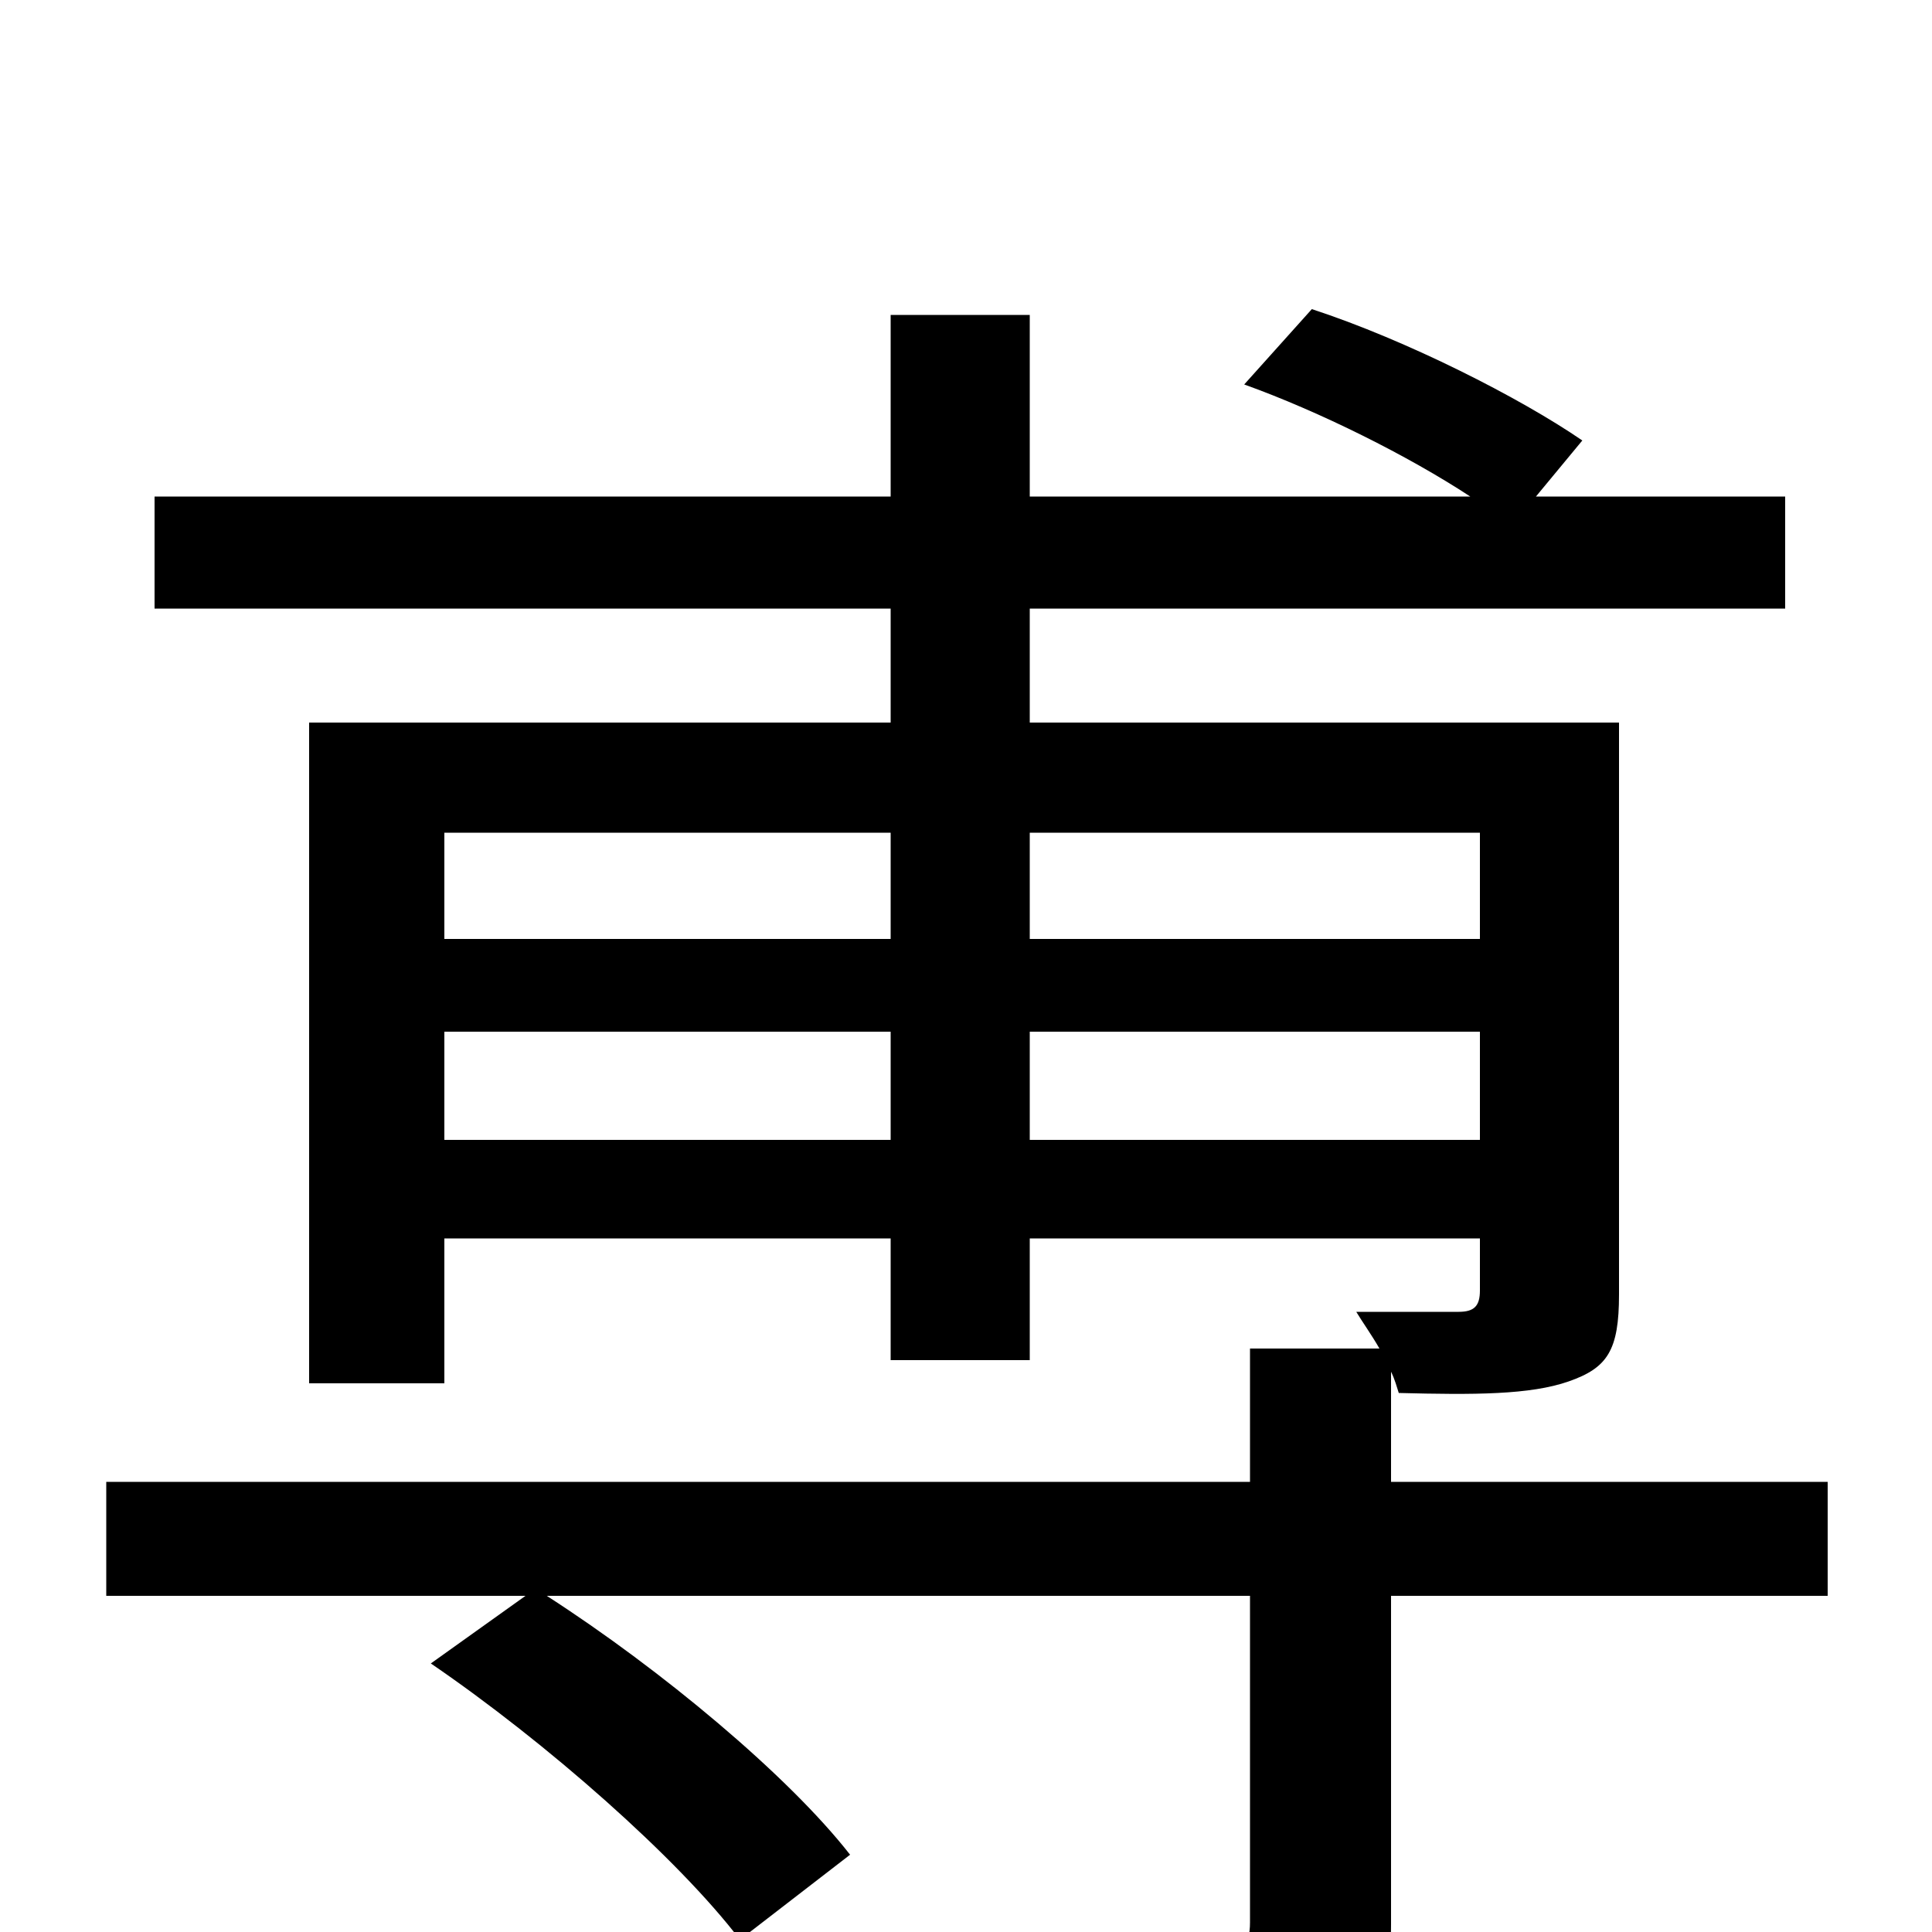 <svg xmlns="http://www.w3.org/2000/svg" viewBox="0 -1000 1000 1000">
	<path fill="#000000" d="M533 -410V-466H766V-410ZM230 -410V-466H461V-410ZM461 -569V-514H230V-569ZM766 -569V-514H533V-569ZM946 -233H720V-290C722 -286 723 -282 724 -279C763 -278 792 -278 812 -285C832 -292 838 -301 838 -330V-626H533V-685H924V-743H795L819 -772C787 -794 728 -824 679 -840L644 -801C683 -787 729 -764 761 -743H533V-837H461V-743H80V-685H461V-626H160V-284H230V-359H461V-296H533V-359H766V-332C766 -324 763 -321 755 -321H702C705 -316 710 -309 714 -302H647V-233H55V-174H272L223 -139C283 -98 351 -38 383 4L440 -40C408 -81 342 -136 283 -174H647V-5C647 8 642 12 625 13C608 14 548 15 482 12C492 32 502 58 505 78C591 78 644 77 678 67C710 56 720 38 720 -4V-174H946Z"/>
</svg>